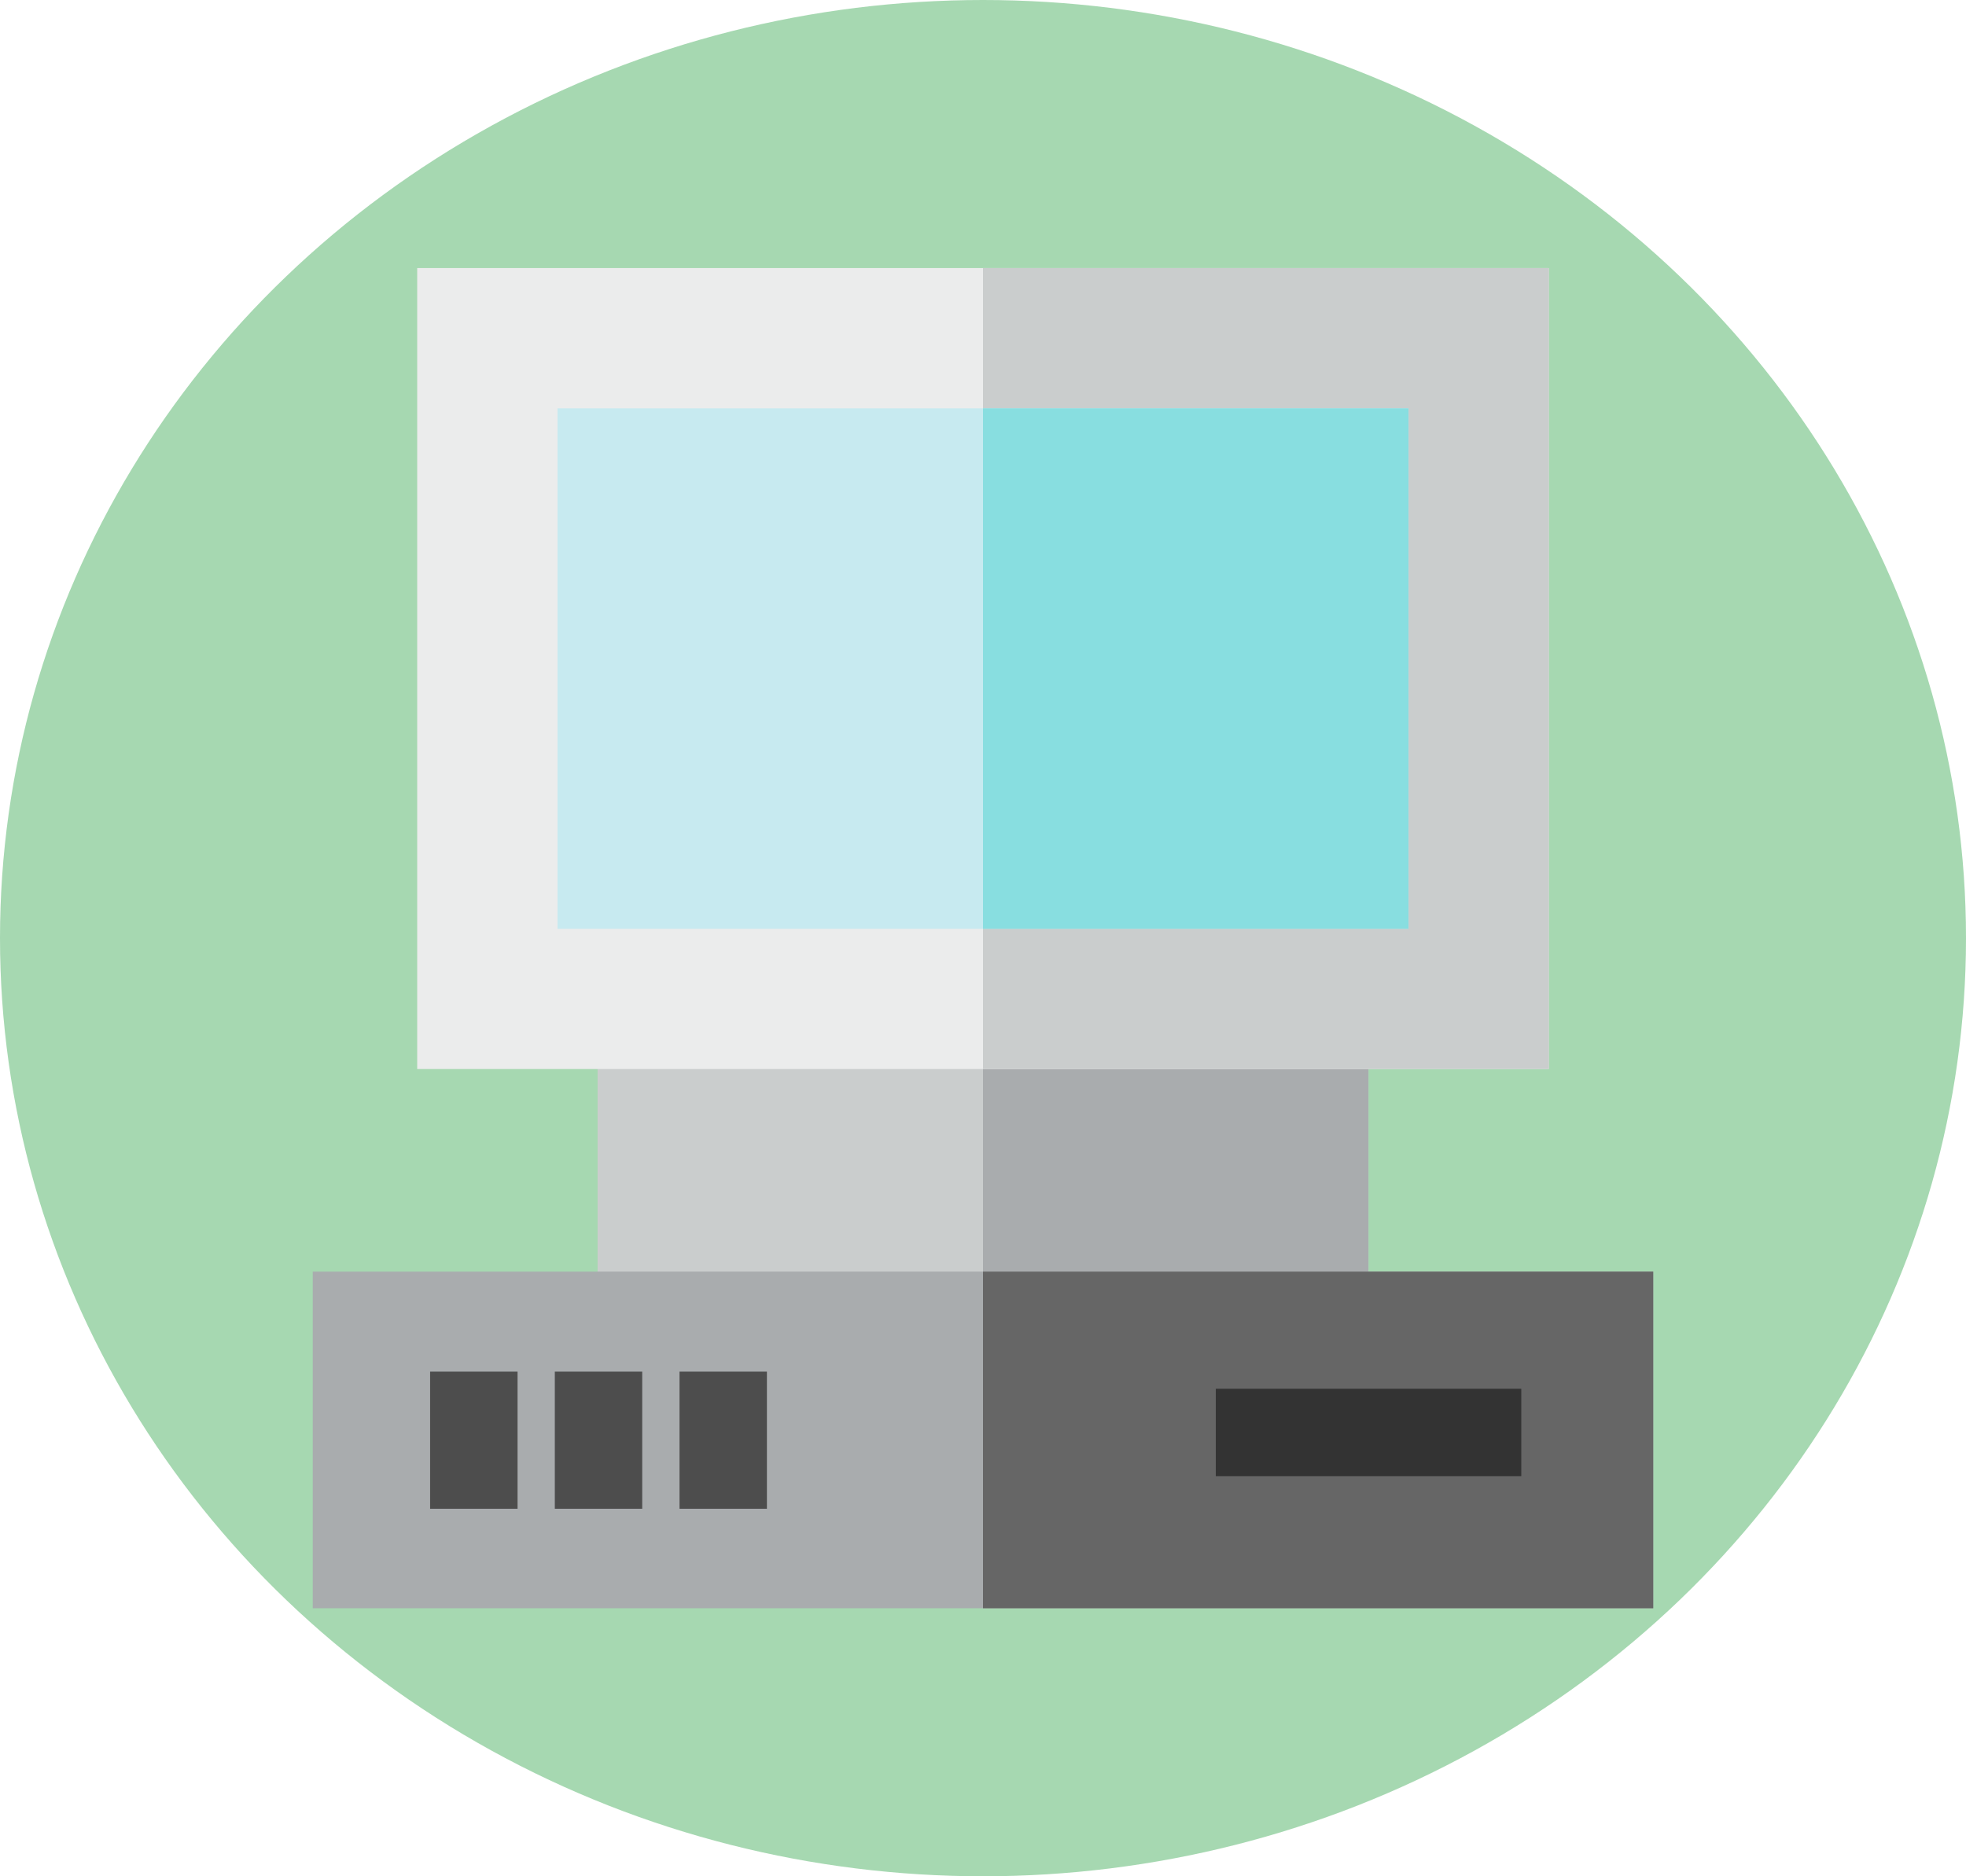 <?xml version="1.0" encoding="iso-8859-1"?>
<svg width="44" height="42" viewBox="0 0 44 42" fill="none" xmlns="http://www.w3.org/2000/svg">
<ellipse cx="22" cy="21" rx="22" ry="21" fill="#009020" fill-opacity="0.35"/>
<g clip-path="url(#clip0_108_34)">
<path d="M30.626 22.696H13.374V29.7H30.626V22.696Z" fill="#CACDCD"/>
<path d="M30.626 22.696H22V29.7H30.626V22.696Z" fill="#A9ACAE"/>
<path d="M34.663 6H9.337V23.93H34.663V6Z" fill="#EBECEC"/>
<path d="M34.663 6H22V23.93H34.663V6Z" fill="#CACDCD"/>
<path d="M31.523 9.14H12.477V20.791H31.523V9.14Z" fill="#C7EAF0"/>
<path d="M31.523 9.14H22V20.791H31.523V9.14Z" fill="#88DEE0"/>
<path d="M37 28.465H7V36H37V28.465Z" fill="#A9ACAE"/>
<path d="M37 28.465H22V36H37V28.465Z" fill="#666666"/>
<path d="M34.047 31.087H27.21V33.043H34.047V31.087Z" fill="#333333"/>
<path d="M11.583 30.703H9.626V33.773H11.583V30.703Z" fill="#4D4D4D"/>
<path d="M17.164 30.703H15.208V33.773H17.164V30.703Z" fill="#4D4D4D"/>
<path d="M14.373 30.703H12.417V33.773H14.373V30.703Z" fill="#4D4D4D"/>
</g>
<defs>
<clipPath id="clip0_108_34">
<rect width="30" height="30" fill="white" transform="translate(7 6)"/>
</clipPath>
</defs>
</svg>
